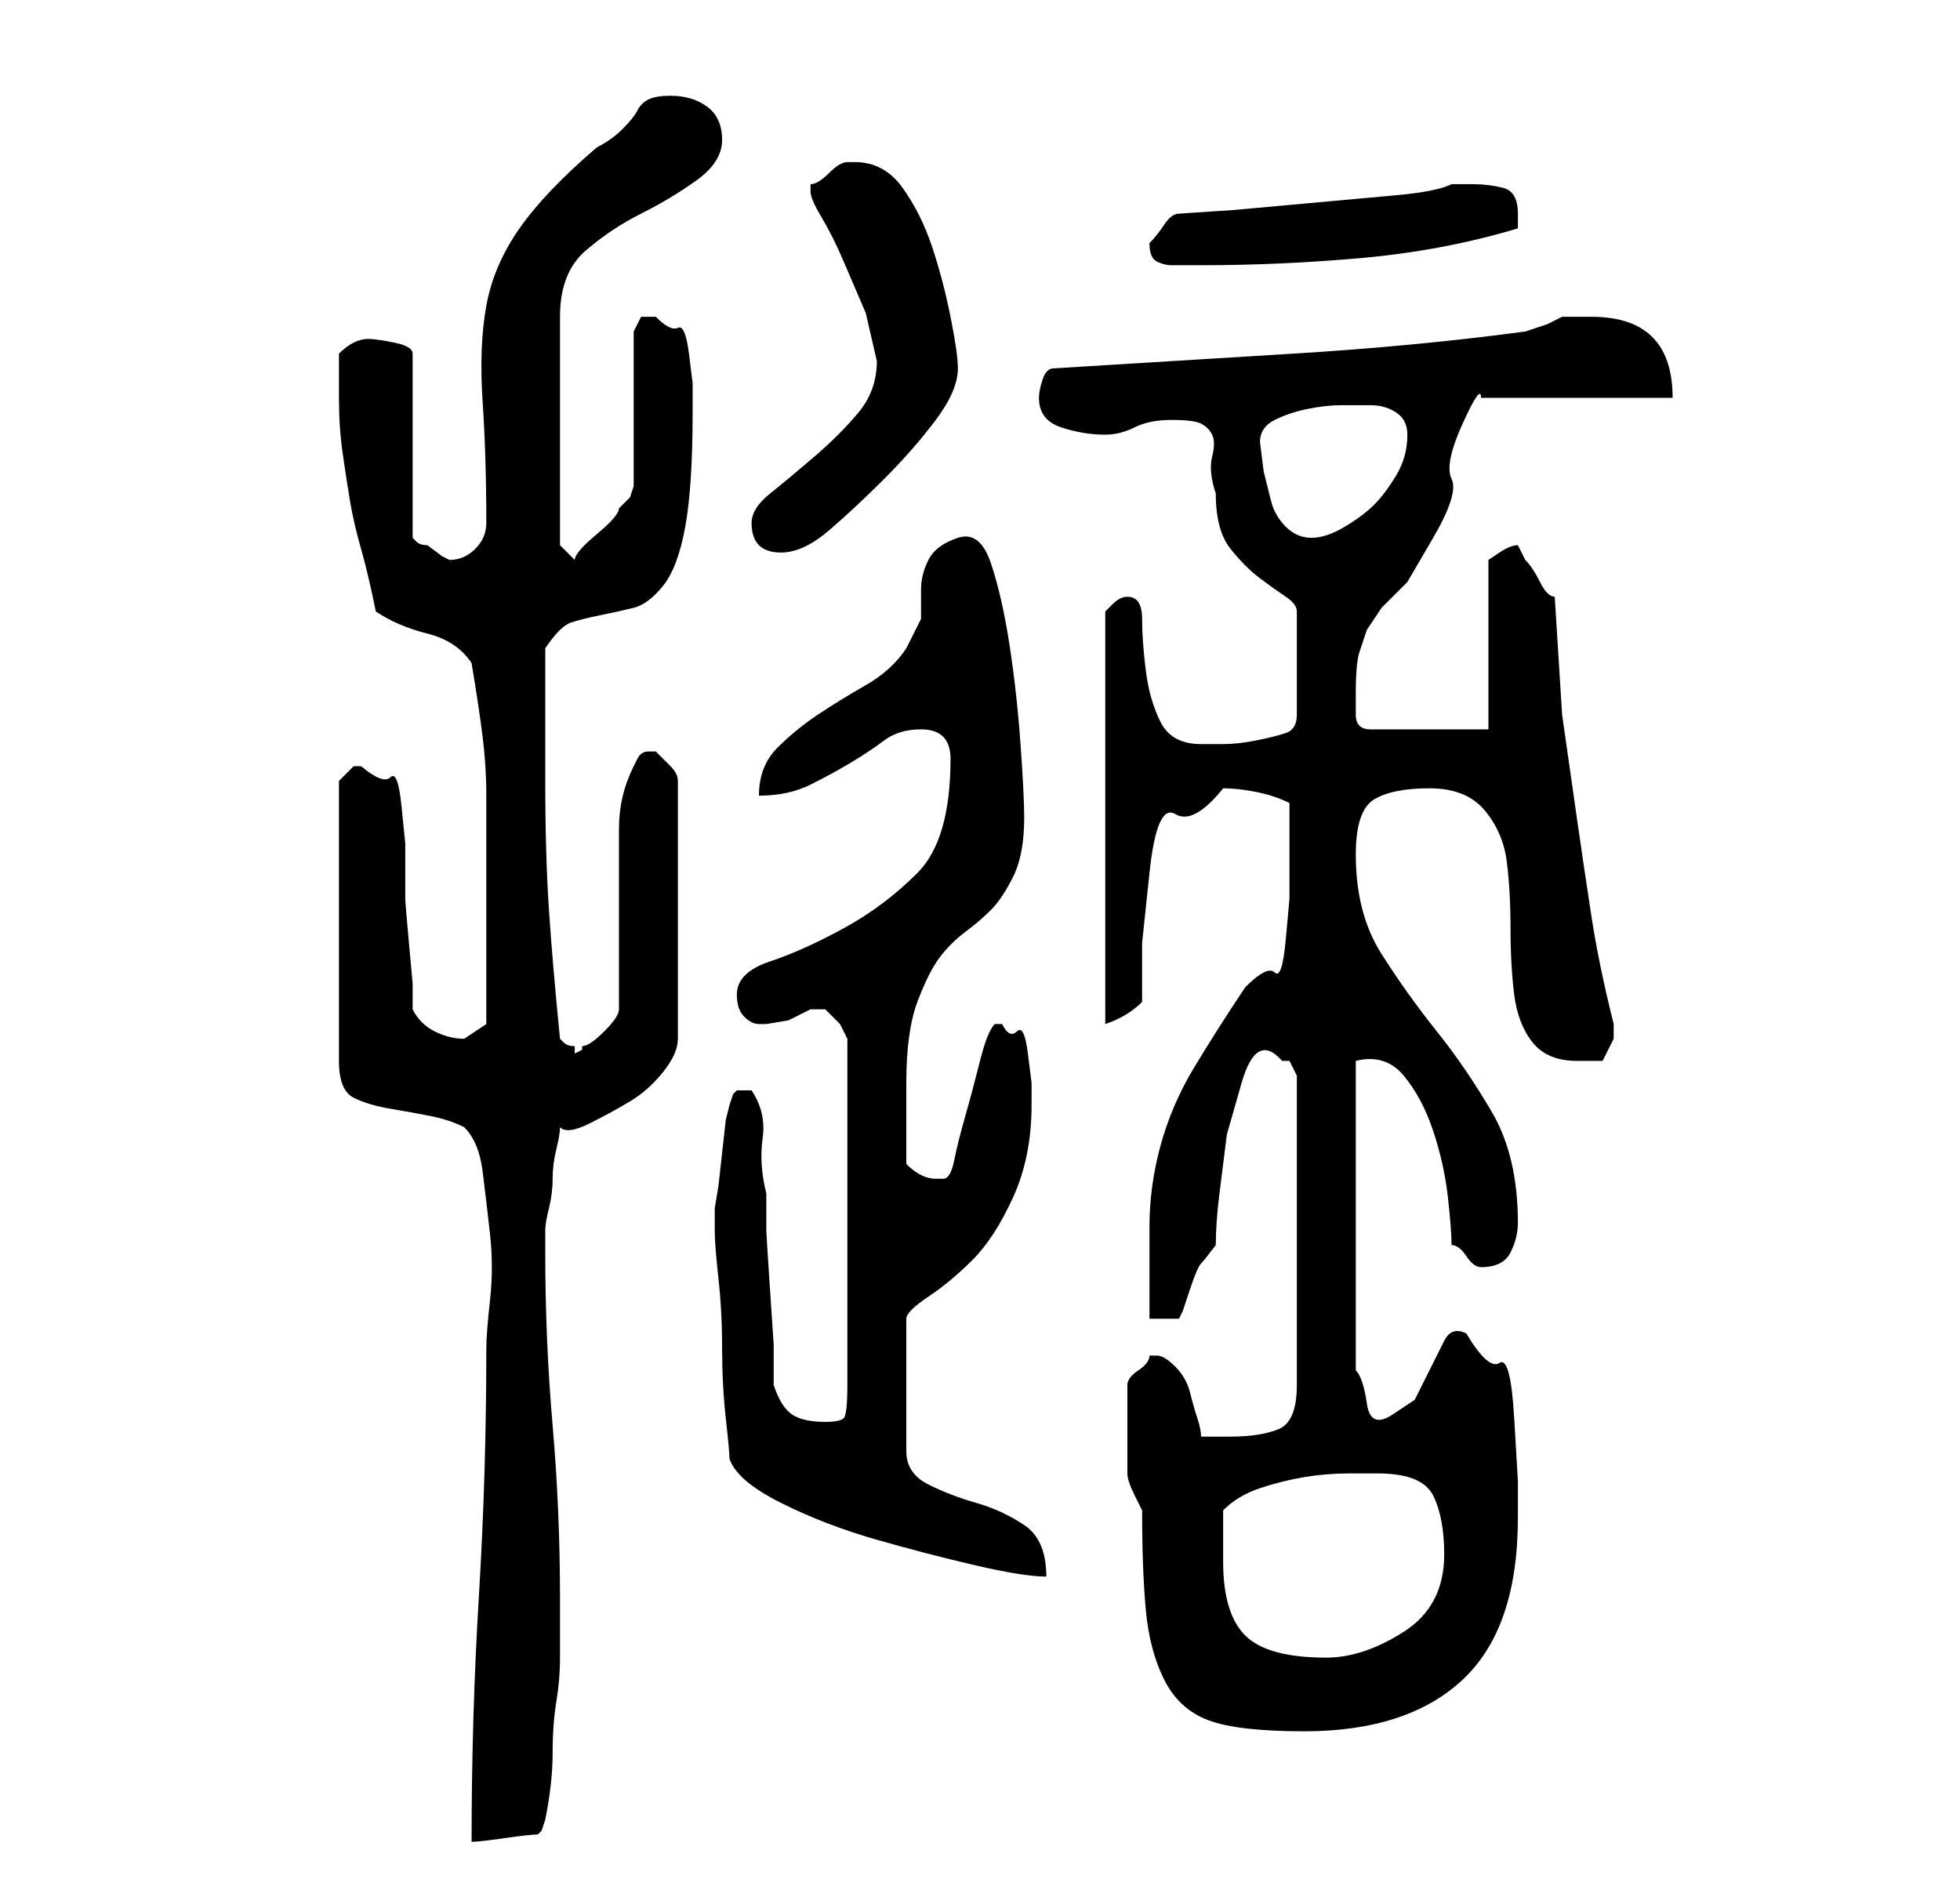 <?xml version="1.0" standalone="no"?>
<!DOCTYPE svg PUBLIC "-//W3C//DTD SVG 1.1//EN" "http://www.w3.org/Graphics/SVG/1.1/DTD/svg11.dtd" >
<svg xmlns="http://www.w3.org/2000/svg" xmlns:xlink="http://www.w3.org/1999/xlink" version="1.1" viewBox="-10 0 266 256">
   <path fill="currentColor"
d="M56 183q0 17 -1 33.5t-1 33.5q1 0 4.5 -0.5t4.5 -0.5l0.5 -0.5t0.5 -1.5q1 -5 1 -9t0.5 -7t0.5 -6v-8q0 -12 -1 -23.5t-1 -23.5v-3q0 -1 0.5 -3t0.5 -4t0.5 -4t0.5 -3q1 1 4 -0.5t5.5 -3t4.5 -4t2 -4.5v-35q0 -1 -1 -2l-2 -2v0h-1v0q-1 0 -1.5 1l-0.5 1q-2 4 -2 8.5v8.5
v9v7q0 1 -2 3t-3 2v0.5t-1 0.5v-0.5v-0.5q-1 0 -1.5 -0.5l-0.5 -0.5q-1 -10 -1.5 -17.5t-0.5 -17.5v-18q2 -3 3.5 -3.5t4 -1t4.5 -1t4 -3t3 -8t1 -15.5v-4t-0.5 -4t-1.5 -3.5t-3 -1.5h-2t-1 2v21l-0.5 1.5t-1.5 1.5q0 1 -3 3.5t-3 3.5l-2 -2v-31q0 -6 3.5 -9t7.5 -5
t7.5 -4.5t3.5 -5.5t-2 -4.5t-5 -1.5q-2 0 -3 0.5t-1.5 1.5t-2 2.5t-3.5 2.5q-7 6 -10.5 11t-4.5 10.5t-0.5 13t0.5 16.5q0 2 -1.5 3.5t-3.5 1.5l-1 -0.5t-2 -1.5q-1 0 -1.5 -0.5l-0.5 -0.5v-25q0 -1 -2.5 -1.5t-3.5 -0.5t-2 0.5t-2 1.5v3.5v2.5q0 4 0.5 7.5t1 6.5t1.5 6.5
t2 8.5q3 2 7 3t6 4q1 6 1.5 10t0.5 8v8v9v3v4v4v3l-1.5 1l-1.5 1q-2 0 -4 -1t-3 -3v-3.5t-0.5 -5.5t-0.5 -6v-4v-3.5t-0.5 -5t-1.5 -4t-4 -1.5h-1l-1 1l-1 1v38q0 4 2 5t5 1.5t5.5 1t4.5 1.5q2 2 2.5 6t1 8.5t0 9t-0.5 6.5zM143 194v6q0 1 1 3l1 2q0 8 0.5 13.5t2.5 9.5
t6 5.5t13 1.5q14 0 21.5 -7t7.5 -22v-5t-0.5 -8.5t-2 -7.5t-4.5 -4q-2 -1 -3 1l-2 4l-2 4t-3 2t-3.5 -1.5t-1.5 -4.5v-42q4 -1 6.5 2t4 7.5t2 9t0.5 6.5q1 0 2 1.5t2 1.5v0q3 0 4 -2t1 -4q0 -9 -3.5 -15t-7.5 -11t-7.5 -10.5t-3.5 -13.5q0 -6 2.5 -7.5t7.5 -1.5t7.5 3t3 7
t0.5 9t0.5 9t2.5 6.5t6 2.5h3.5t1.5 -3v-1.5v-0.5q-2 -8 -3 -14.5t-2 -13.5l-2 -14t-1 -16q-1 0 -2 -2t-2 -3l-1 -2q-1 0 -2.5 1l-1.5 1v23h-16q-2 0 -2 -2v-3q0 -4 0.5 -5.5l1 -3t2 -3l3.5 -3.5t3.5 -6t2.5 -8t1.5 -7.5t2.5 -3.5h26q0 -11 -11 -11h-4l-2 1t-3 1
q-15 2 -31.5 3t-32.5 2q-1 0 -1.5 1.5t-0.5 2.5q0 3 3 4t6 1q2 0 4 -1t5 -1t4 0.5t1.5 1.5t0 3t0.5 5q0 5 2 7.5t4 4t3.5 2.5t1.5 2v14q0 2 -1.5 2.5t-4 1t-4.5 0.5h-3q-4 0 -5.5 -3t-2 -7t-0.5 -7t-2 -3q-1 0 -2 1l-1 1v56q3 -1 5 -3v-8t1 -9.5t3.5 -8t6.5 -3.5
q2 0 4.5 0.5t4.5 1.5v9v4t-0.5 5.5t-1.5 4.5t-4 2q-4 6 -7 11t-4.5 10.5t-1.5 11v12.5h4l0.5 -1t1 -3t1.5 -3.5t2 -2.5q0 -3 0.5 -7l1 -8t2 -7t5.5 -3h1l0.5 1l0.5 1v42q0 5 -2.5 6t-6.5 1h-4q0 -1 -0.5 -2.5t-1 -3.5t-2 -3.5t-2.5 -1.5h-1q0 1 -1.5 2t-1.5 2v6zM156 212
v-3.5v-3.5q2 -2 5 -3t6 -1.5t6 -0.5h4q6 0 7.5 3t1.5 8q0 7 -5.5 10.5t-10.5 3.5q-8 0 -11 -3t-3 -10zM89 198q1 3 7 6t13 5t13.5 3.5t9.5 1.5q0 -5 -3 -7t-6.5 -3t-6.5 -2.5t-3 -4.5v-18q0 -1 3 -3t6 -5t5.5 -8.5t2.5 -12.5v-3t-0.5 -4t-1.5 -3t-2 -1h-1q-1 1 -2 5t-2 7.5
t-1.5 6t-1.5 2.5h-1q-1 0 -2 -0.5t-2 -1.5v-11q0 -7 1.5 -11t3 -6t3.5 -3.5t3.5 -3t3 -4.5t1.5 -8q0 -3 -0.5 -10t-1.5 -13.5t-2.5 -11t-4.5 -3.5t-4 3t-1 4v4t-2 4q-2 3 -5.5 5t-6.5 4t-5.5 4.5t-2.5 6.5q4 0 7 -1.5t5.5 -3t4.5 -3t5 -1.5q4 0 4 4q0 11 -4.5 15.5t-10 7.5
t-10 4.5t-4.5 4.5q0 2 1 3t2 1h0.5h0.5l3 -0.5t3 -1.5h1h1l2 2t1 2v47q0 4 -0.5 4.5t-2.5 0.5q-3 0 -4.5 -1t-2.5 -4v-5.5t-0.5 -7.5t-0.5 -8v-5q-1 -4 -0.5 -7.5t-1.5 -6.5v0h-2l-0.5 0.5t-0.5 1.5l-0.5 2t-0.5 4.5t-0.5 4.5t-0.5 3v1v2q0 2 0.5 6.5t0.5 9.5t0.5 9.5
t0.5 5.5zM92 71q0 2 1 3t3 1q3 0 6.5 -3t7.5 -7t7 -8t3 -7q0 -2 -1 -7t-2.5 -9.5t-4 -8t-6.5 -3.5h-1q-1 0 -2.5 1.5t-2.5 1.5v0.5v0.5q0 1 1.5 3.5t3 6l3 7t1.5 6.5q0 4 -2.5 7t-6 6t-6 5t-2.5 4zM161 60q0 -2 2 -3t4.5 -1.5t4.5 -0.5h4q2 0 3.5 1t1.5 3q0 3 -1.5 5.5t-3 4
t-4 3t-4.5 1.5t-3.5 -1.5t-2 -3.5l-1 -4t-0.5 -4zM146 33q0 2 1 2.5t2 0.5h2.5h1.5q11 0 22 -1t21 -4v-1v-1q0 -3 -2 -3.5t-4 -0.5h-3q-2 1 -7.5 1.5l-11 1l-11 1t-7.5 0.5q-1 0 -2 1.5t-2 2.5v0z" />
</svg>
